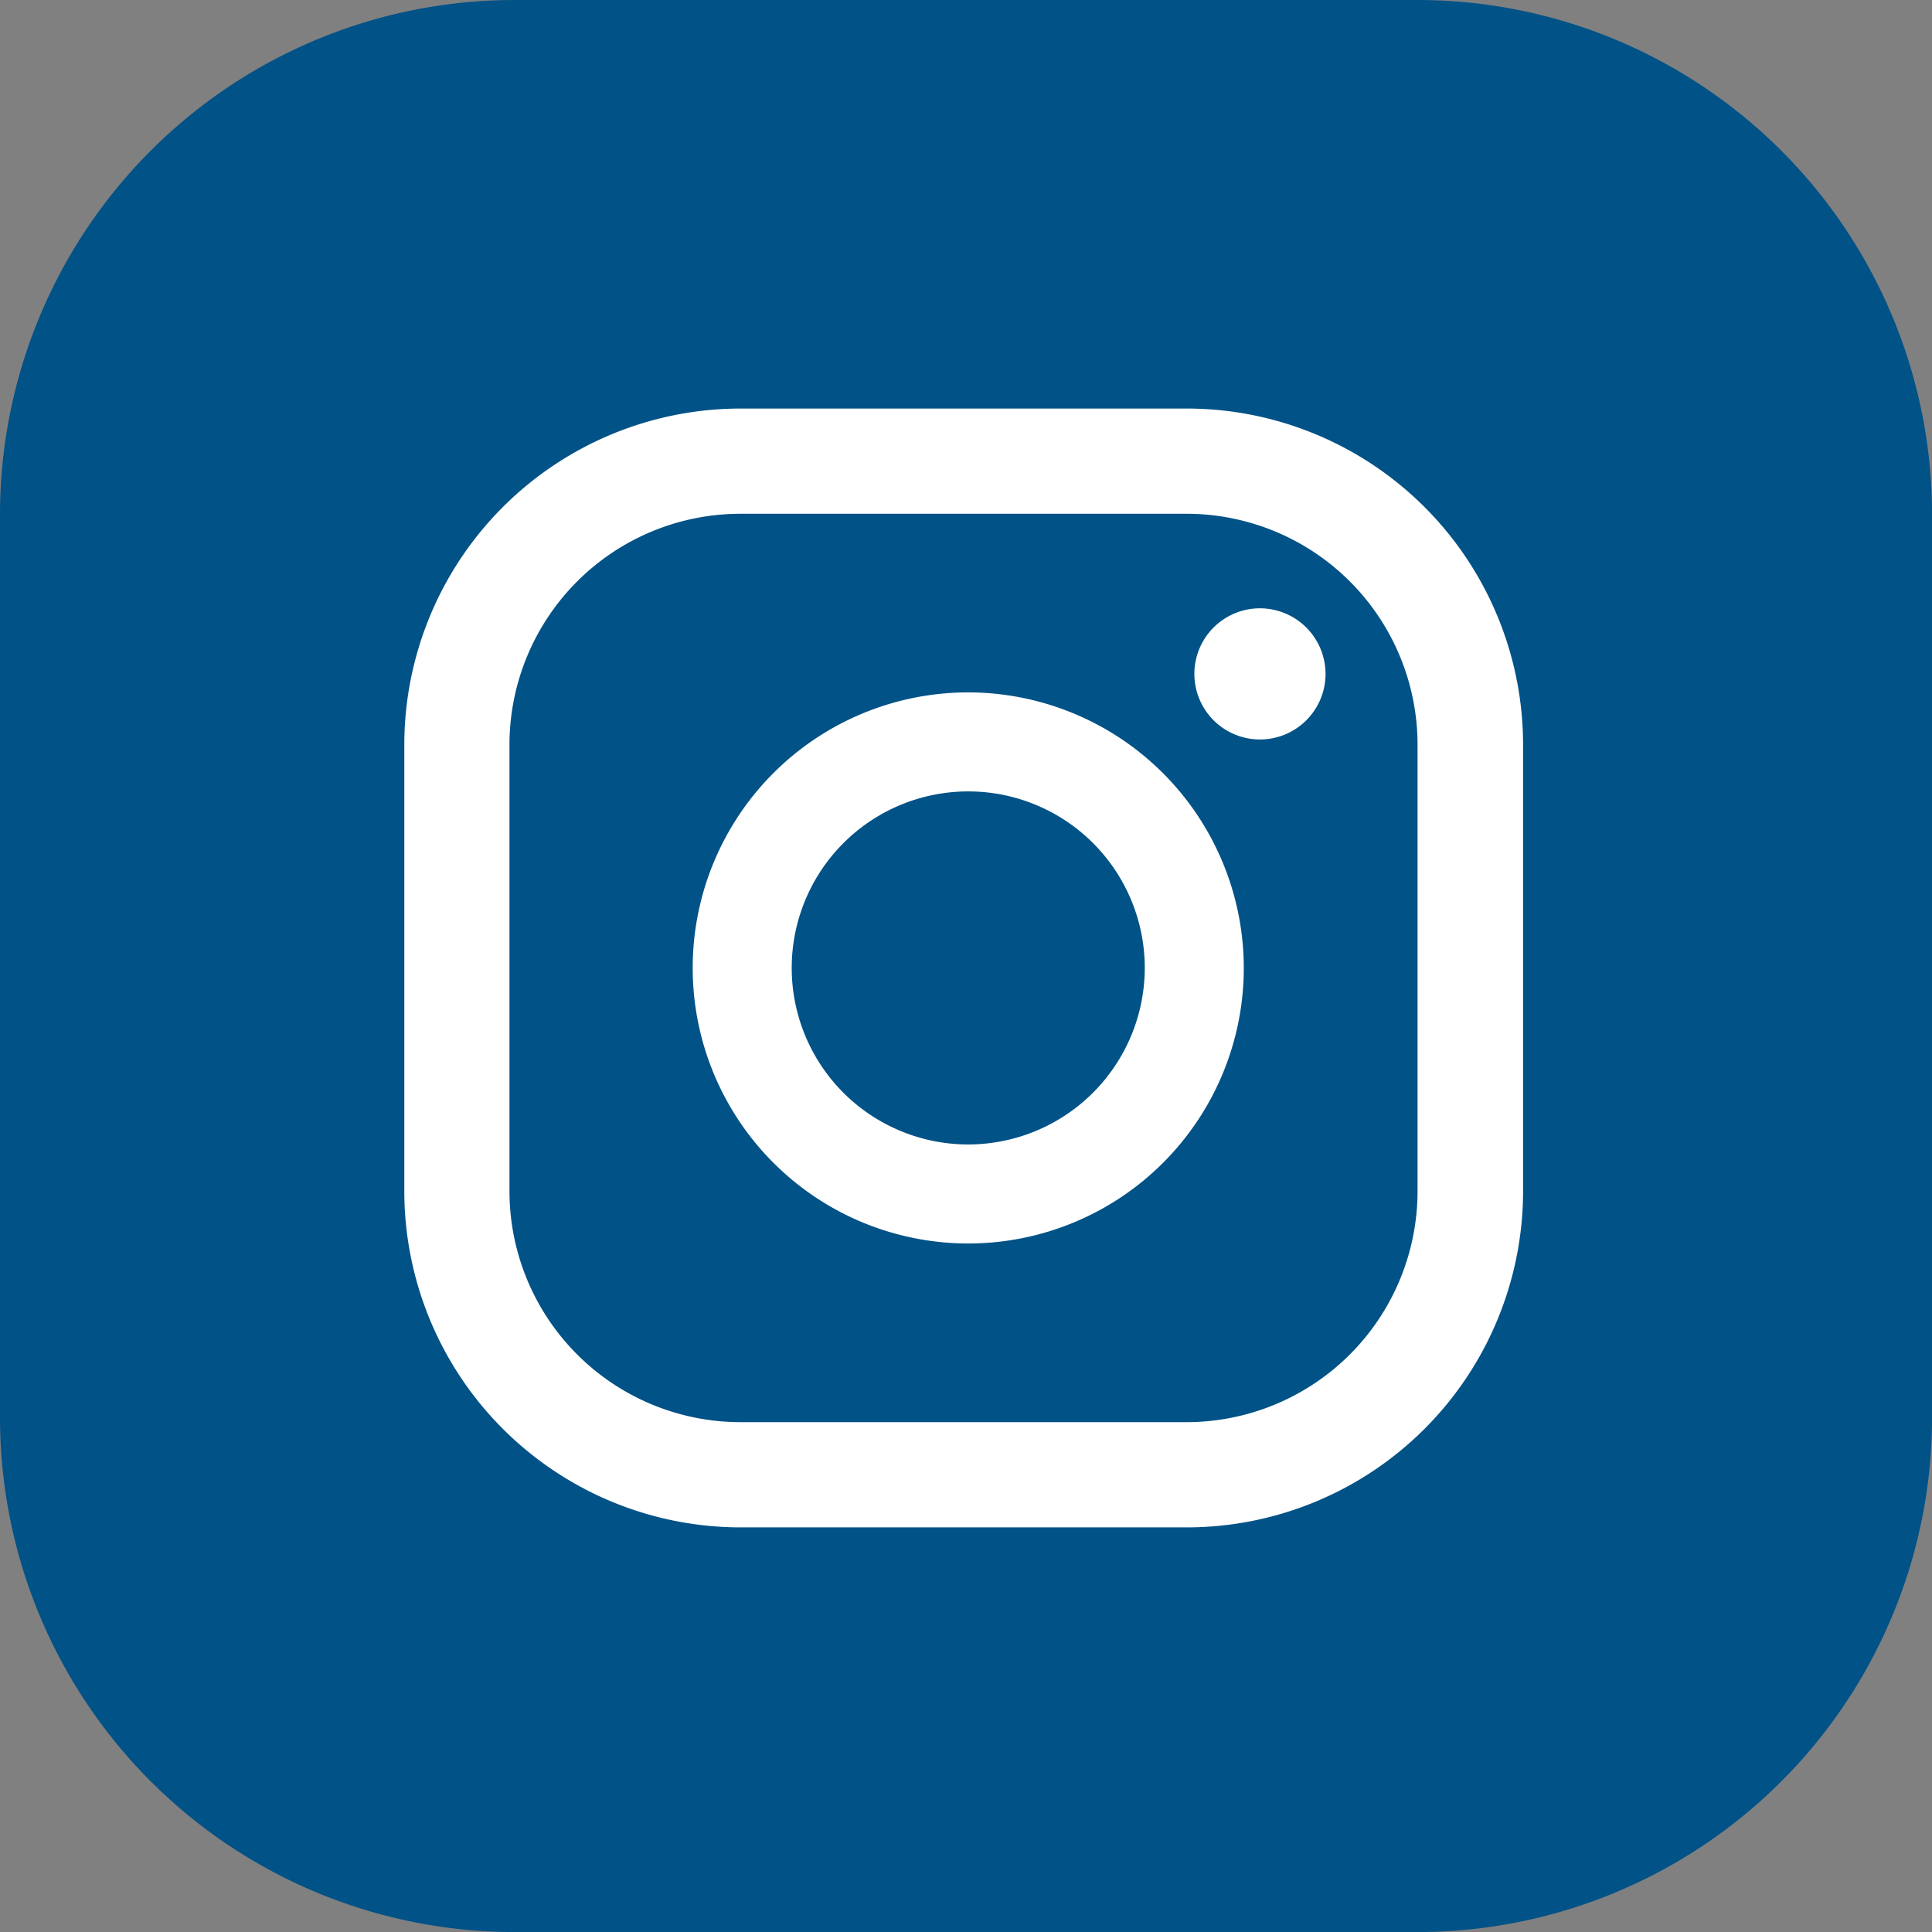 <svg id="Componente_41_1" data-name="Componente 41 – 1" xmlns="http://www.w3.org/2000/svg" width="31.433" height="31.433" viewBox="0 0 31.433 31.433">
  <rect x="0" y="0" width="31.433" height="31.433" fill="#808080" stroke="none"/>
  <path id="Trazado_382" data-name="Trazado 382" d="M8.372,0h14.69a8.372,8.372,0,0,1,8.372,8.372v14.69a8.372,8.372,0,0,1-8.372,8.372H8.372A8.372,8.372,0,0,1,0,23.062V8.372A8.372,8.372,0,0,1,8.372,0Z" fill="#015287"/>
  <g id="Grupo_7" data-name="Grupo 7" transform="translate(-0.037)">
    <g id="Grupo_6" data-name="Grupo 6" transform="translate(6.615 6.647)">
      <g id="Grupo_5" data-name="Grupo 5">
        <g id="Grupo_4" data-name="Grupo 4">
          <path id="Trazado_14" data-name="Trazado 14" d="M833.33,162.048a1.067,1.067,0,1,0,1.067,1.068A1.068,1.068,0,0,0,833.33,162.048Z" transform="translate(-819.409 -158.798)" fill="#fff"/>
          <path id="Trazado_15" data-name="Trazado 15" d="M827.382,163.618a4.483,4.483,0,1,0,4.483,4.483A4.488,4.488,0,0,0,827.382,163.618Zm0,7.355a2.872,2.872,0,1,1,2.872-2.872A2.875,2.875,0,0,1,827.382,170.973Z" transform="translate(-818.207 -159)" fill="#fff"/>
          <path id="Trazado_16" data-name="Trazado 16" d="M830.25,176.522h-7.268a5.474,5.474,0,0,1-5.467-5.468v-7.268a5.473,5.473,0,0,1,5.467-5.467h7.268a5.473,5.473,0,0,1,5.467,5.467v7.268A5.474,5.474,0,0,1,830.25,176.522Zm-7.268-16.491a3.759,3.759,0,0,0-3.756,3.755v7.268a3.76,3.76,0,0,0,3.756,3.756h7.268A3.76,3.76,0,0,0,834,171.054v-7.268a3.759,3.759,0,0,0-3.755-3.755Z" transform="translate(-817.515 -158.319)" fill="#fff"/>
        </g>
      </g>
    </g>
  </g>
</svg>
